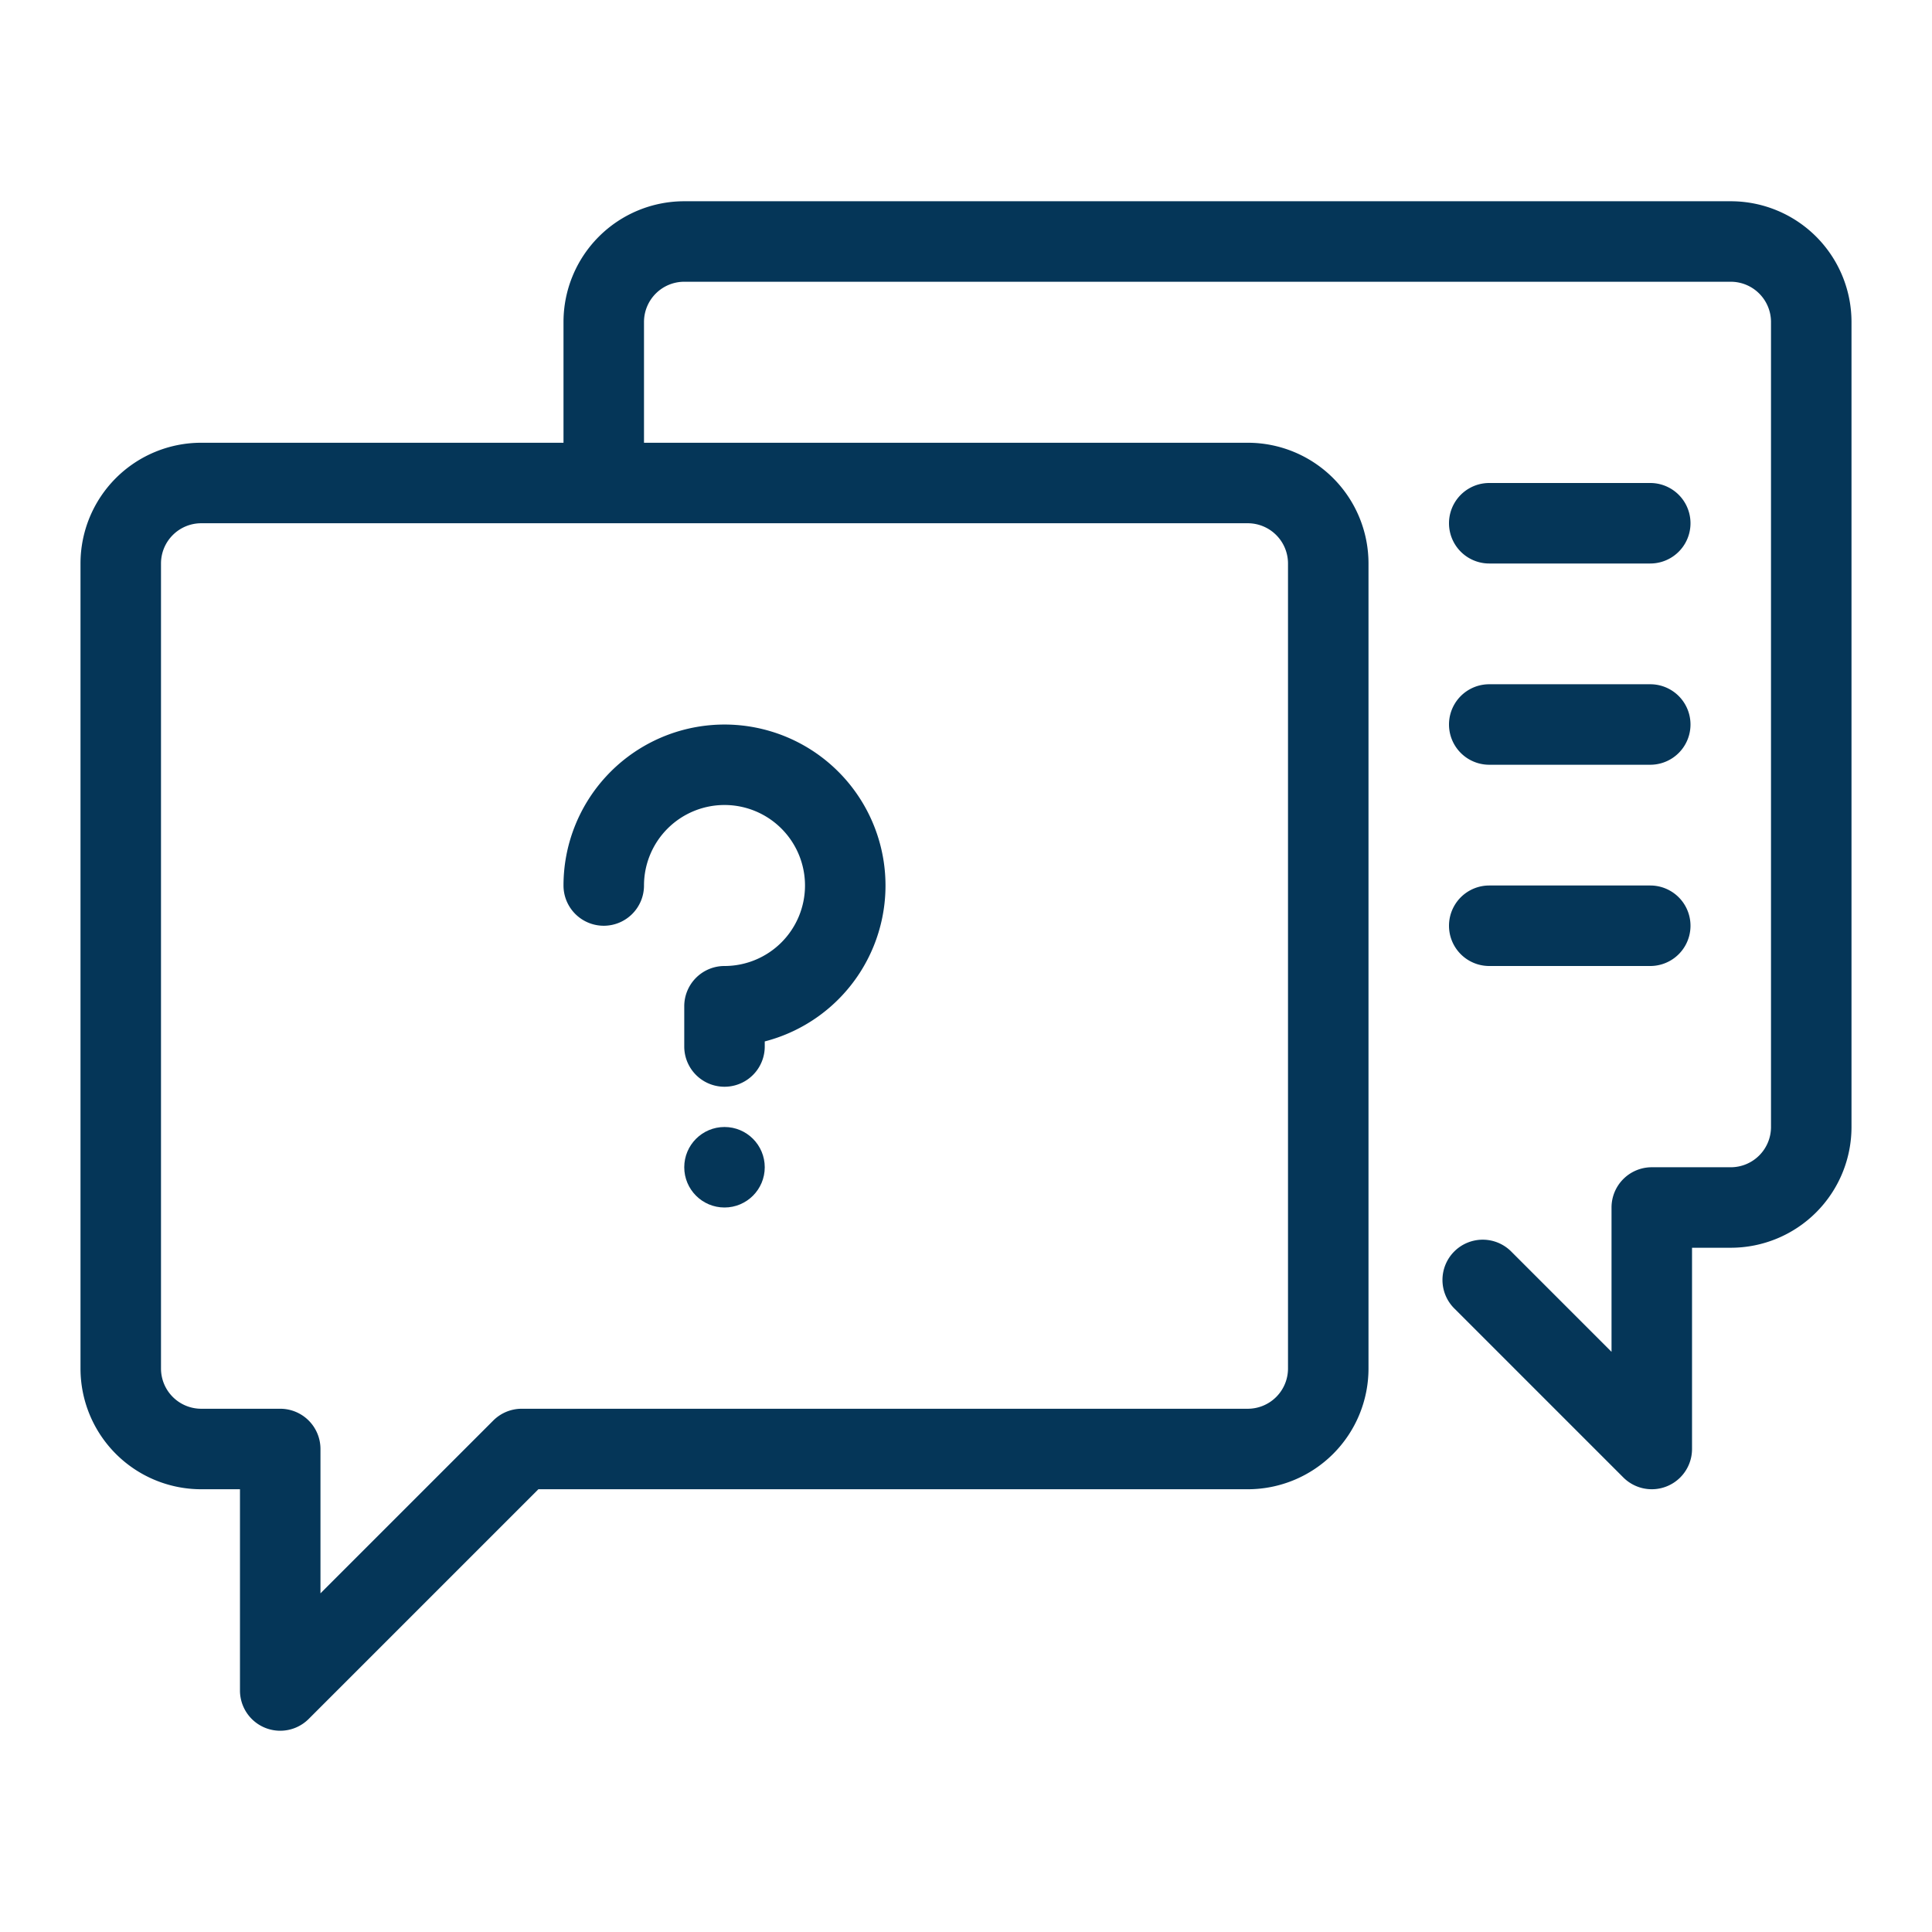 <svg xmlns="http://www.w3.org/2000/svg" viewBox="0 0 48 48" width="100px" height="100px">
  <g id="Icons">
    <circle cx="18" cy="29" r="1" fill="#053658" />
    <path d="M15,23a1,1,0,0,0,1-1,2,2,0,1,1,2,2,1,1,0,0,0-1,1v1a1,1,0,0,0,2,0v-.126A4,4,0,1,0,14,22,1,1,0,0,0,15,23Z" fill="#053658" />
    <path d="M43,5H17a3,3,0,0,0-3,3v3H5a3,3,0,0,0-3,3V34a3,3,0,0,0,3,3h.962v5a1,1,0,0,0,1.707.707L13.376,37H31a3,3,0,0,0,3-3V14a3,3,0,0,0-3-3H16V8a1,1,0,0,1,1-1H43a1,1,0,0,1,1,1V28a1,1,0,0,1-1,1H41.038a1,1,0,0,0-1,1v3.586l-2.481-2.481a1,1,0,1,0-1.414,1.414l4.188,4.188A1,1,0,0,0,42.038,36V31H43a3,3,0,0,0,3-3V8A3,3,0,0,0,43,5ZM32,14V34a1,1,0,0,1-1,1H12.962a1,1,0,0,0-.707.293L7.962,39.586V36a1,1,0,0,0-1-1H5a1,1,0,0,1-1-1V14a1,1,0,0,1,1-1H31A1,1,0,0,1,32,14Z" fill="#053658" />
    <path d="M37,14h4a1,1,0,0,0,0-2H37a1,1,0,0,0,0,2Z" fill="#053658" />
    <path d="M37,19h4a1,1,0,0,0,0-2H37a1,1,0,0,0,0,2Z"  fill="#053658" />
    <path d="M37,24h4a1,1,0,0,0,0-2H37a1,1,0,0,0,0,2Z"  fill="#053658" />
  </g>
</svg>